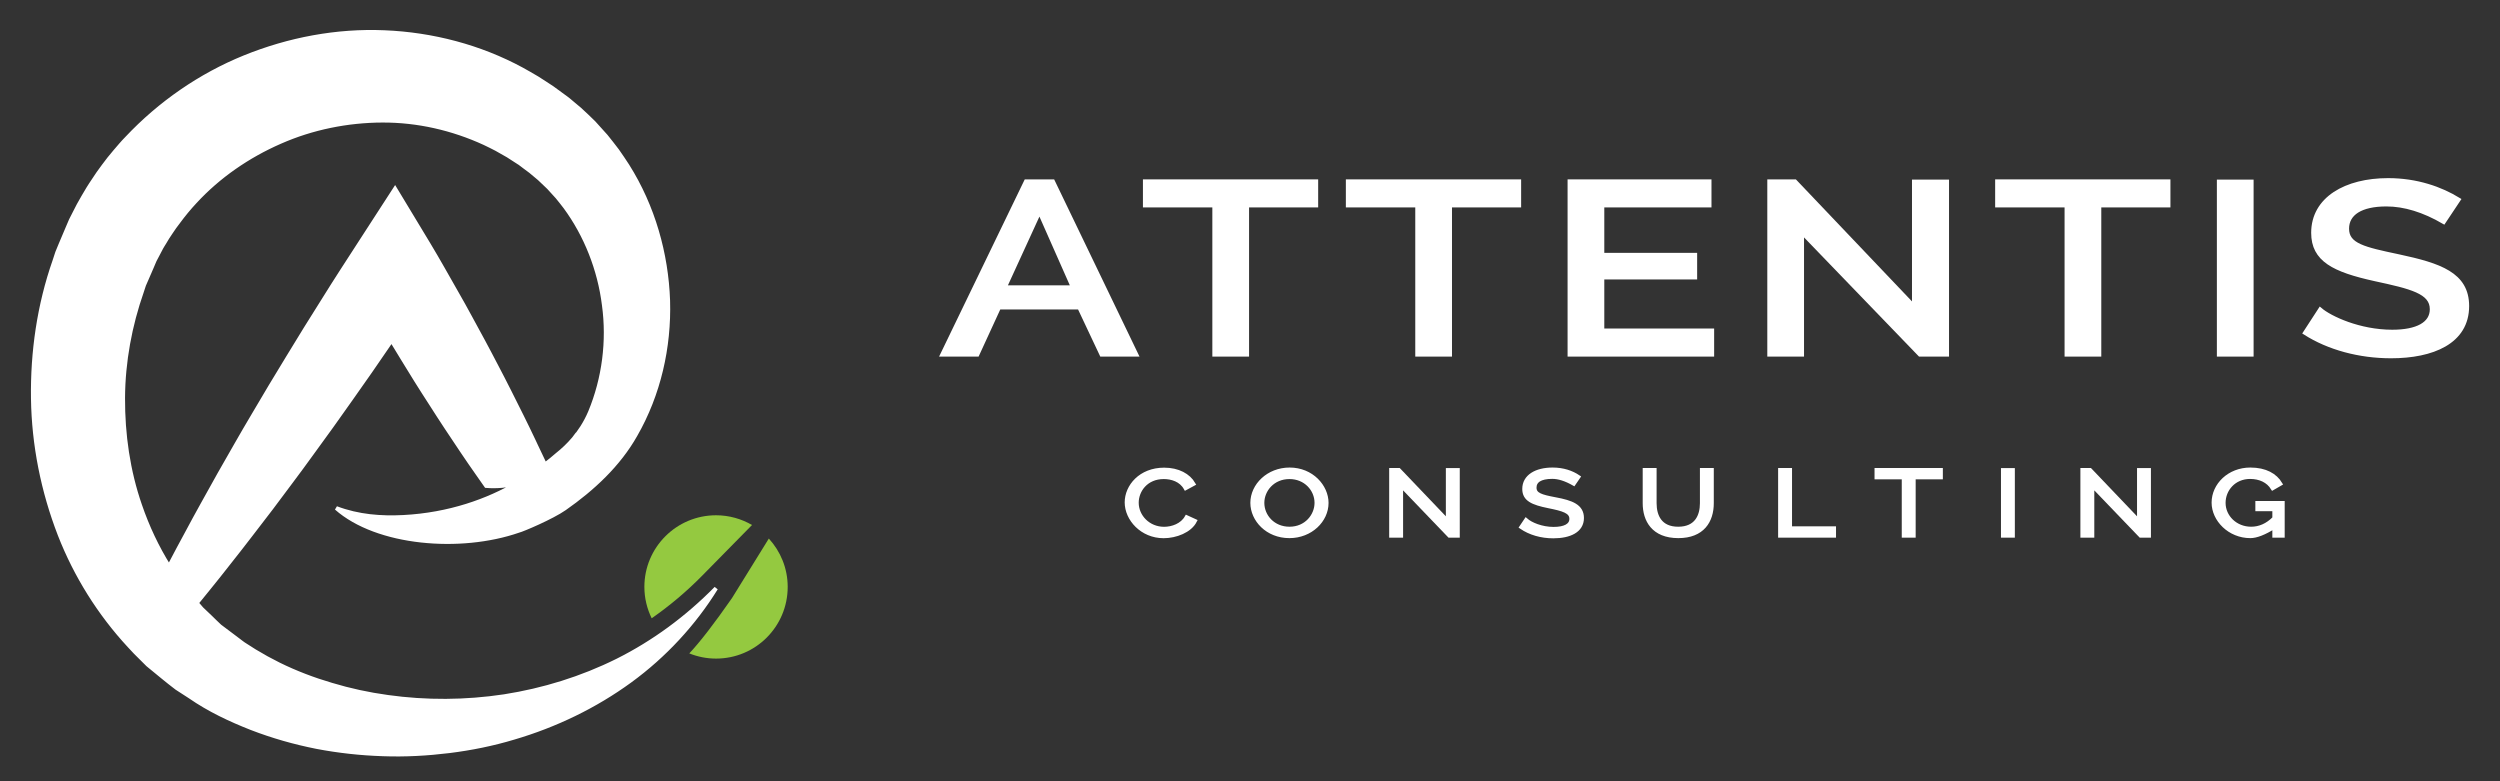 <?xml version="1.0" encoding="UTF-8" standalone="no"?>
<!DOCTYPE svg PUBLIC "-//W3C//DTD SVG 1.1//EN" "http://www.w3.org/Graphics/SVG/1.1/DTD/svg11.dtd">
<svg version="1.1" xmlns="http://www.w3.org/2000/svg" xmlns:xlink="http://www.w3.org/1999/xlink" preserveAspectRatio="xMidYMid meet" viewBox="0 0 640 200" width="640" height="200"><rect x="0" y="0" width="640" height="200" fill="#333333" stroke="none"/><defs><path d="M262.65 46.42L269.55 46.42L290.92 90.79L281.99 90.79L276.3 78.72L255.75 78.72L250.2 90.79L241.2 90.79L262.65 46.42ZM257.25 73.54L274.64 73.54L266.1 54.23L257.25 73.54Z" id="c1s6YdAAaj"></path><path d="M319.26 52.6L319.26 90.79L310.86 90.79L310.86 52.6L293.09 52.6L293.09 46.42L336.95 46.42L336.95 52.6L319.26 52.6Z" id="b9hQWdrx1"></path><path d="M371.21 52.6L371.21 90.79L362.81 90.79L362.81 52.6L345.04 52.6L345.04 46.42L388.91 46.42L388.91 52.6L371.21 52.6Z" id="g9rvDmybJ"></path><path d="M438.32 90.79L401.8 90.79L401.8 46.42L437.64 46.42L437.64 52.6L410.2 52.6L410.2 65.23L433.97 65.23L433.97 71.04L410.2 71.04L410.2 84.6L438.32 84.6L438.32 90.79Z" id="aIpu1SR09"></path><path d="M461.33 90.79L452.93 90.79L452.93 46.42L459.53 46.42L489.97 78.41L489.97 46.48L498.45 46.48L498.45 90.79L491.48 90.79L461.33 59.54L461.33 90.79Z" id="dJI42LxBS"></path><path d="M537.43 52.6L537.43 90.79L529.03 90.79L529.03 52.6L511.26 52.6L511.26 46.42L555.13 46.42L555.13 52.6L537.43 52.6Z" id="fWYhnPuuq"></path><path d="M568.02 46.48L576.42 46.48L576.42 90.79L568.02 90.79L568.02 46.48Z" id="a7tIQi8YSN"></path><path d="M610.91 52.35C604.38 52.35 600.86 54.66 600.86 58.54C600.86 62.79 605.21 63.73 614.06 65.6C624.55 67.85 631.6 70.16 631.6 78.35C631.6 87.6 622.68 91.22 612.11 91.22C604.01 91.22 596.13 89.1 590.06 85.22C590.45 84.62 593.57 79.82 593.96 79.22C596.51 81.41 604.01 84.91 612.41 84.91C618.78 84.91 622.53 82.91 622.53 79.16C622.53 74.72 617.2 73.47 607.98 71.48C597.48 69.16 592.16 66.54 592.16 59.6C592.16 50.85 600.56 46.1 611.35 46.1C618.7 46.1 624.85 48.29 629.43 51.1C629.17 51.49 627.9 53.4 625.6 56.85C620.45 53.85 615.55 52.35 610.91 52.35Z" id="b9v7dxzUy"></path><path d="M305.54 123.89C305.34 124 303.72 124.87 303.52 124.98C302.33 122.85 299.97 122.14 297.92 122.14C293.43 122.14 291.01 125.53 291.01 128.7C291.01 132.21 293.99 135.36 298 135.36C300.11 135.36 302.61 134.48 303.78 132.4C303.99 132.5 305.69 133.27 305.91 133.37C304.63 135.88 301.02 137.28 297.89 137.28C292.34 137.28 288.42 132.87 288.42 128.61C288.42 124.53 291.95 120.22 298.03 120.22C301.62 120.22 304.29 121.73 305.54 123.89Z" id="aZKOfl1hm"></path><path d="M330.14 120.19C335.8 120.19 339.61 124.53 339.61 128.75C339.61 133.23 335.54 137.26 330.08 137.26C324.42 137.26 320.59 133.04 320.59 128.73C320.59 124.25 324.68 120.19 330.14 120.19ZM337.02 128.73C337.02 125.29 334.21 122.14 330.11 122.14C325.82 122.14 323.17 125.45 323.17 128.73C323.17 132.16 325.93 135.34 330.11 135.34C334.41 135.34 337.02 131.97 337.02 128.73Z" id="a36JhwF6wE"></path><path d="M358.69 137.14L356.13 137.14L356.13 120.31L358.12 120.31L370.64 133.42L370.64 120.33L373.2 120.33L373.2 137.14L371.03 137.14L358.69 124.29L358.69 137.14Z" id="b65ciZAlrO"></path><path d="M397.4 122.09C394.27 122.09 392.85 123.13 392.85 124.84C392.85 126.64 394.53 127.11 398.17 127.8C402.37 128.58 404.99 129.58 404.99 132.61C404.99 135.86 401.81 137.31 397.65 137.31C394.56 137.31 391.71 136.48 389.44 134.94C389.56 134.76 390.54 133.31 390.66 133.13C391.88 134.2 394.64 135.39 397.71 135.39C400.58 135.39 402.26 134.51 402.26 132.83C402.26 130.93 400.18 130.36 396.43 129.6C392.34 128.77 390.2 127.85 390.2 125.17C390.2 121.95 393.27 120.19 397.46 120.19C400.16 120.19 402.37 120.95 404.08 122.11C404 122.23 403.6 122.8 402.89 123.84C400.84 122.67 399.01 122.09 397.4 122.09Z" id="g27cevn9Cw"></path><path d="M435.68 120.31L438.23 120.31C438.23 125.42 438.23 128.25 438.23 128.82C438.23 133.37 435.85 137.26 429.65 137.26C423.22 137.26 421.03 133.13 421.03 128.82C421.03 128.25 421.03 125.42 421.03 120.31L423.59 120.31C423.59 125.42 423.59 128.25 423.59 128.82C423.59 132.14 425.01 135.34 429.62 135.34C434.31 135.34 435.68 132.04 435.68 128.82C435.68 127.69 435.68 124.85 435.68 120.31Z" id="euh01M9O5"></path><path d="M455.7 120.31L458.26 120.31L458.26 135.24L469.52 135.24L469.52 137.14L455.7 137.14L455.7 120.31Z" id="b272YDUzHO"></path><path d="M489.91 122.21L489.91 137.14L487.35 137.14L487.35 122.21L480.38 122.21L480.38 120.31L496.87 120.31L496.87 122.21L489.91 122.21Z" id="i1eukP9AyQ"></path><path d="M512.75 120.33L515.3 120.33L515.3 137.14L512.75 137.14L512.75 120.33Z" id="a4JlwFDdBA"></path><path d="M535.64 137.14L533.08 137.14L533.08 120.31L535.07 120.31L547.58 133.42L547.58 120.33L550.14 120.33L550.14 137.14L547.98 137.14L535.64 124.29L535.64 137.14Z" id="a250yjELrT"></path><path d="M576.08 137.26C570.73 137.26 566.67 133.01 566.67 128.68C566.67 124.15 570.68 120.19 576.08 120.19C579.97 120.19 582.48 121.68 583.79 123.86C583.59 123.98 582.02 124.89 581.82 125C580.63 123.06 578.5 122.11 576.02 122.11C571.9 122.11 569.25 125.31 569.25 128.73C569.25 132.33 572.3 135.34 576.28 135.34C578.44 135.34 580.43 134.48 582.22 132.68C582.22 132.53 582.22 131.75 582.22 130.36L577.87 130.36L577.87 128.75L584.38 128.75L584.38 137.14L582.22 137.14L582.22 134.86C579.68 136.46 577.63 137.26 576.08 137.26Z" id="a10RRxkdRp"></path><path d="M166.83 158.28C171.46 155.06 175.83 151.38 179.89 147.24C181.16 145.96 191.26 135.69 192.52 134.4C189.81 132.83 186.67 131.91 183.31 131.91C173.18 131.91 164.96 140.12 164.96 150.25C164.96 153.14 165.65 155.86 166.83 158.28Z" id="dEnaZre"></path><path d="M166.83 158.28C171.46 155.06 175.83 151.38 179.89 147.24C181.16 145.96 191.26 135.69 192.52 134.4C189.81 132.83 186.67 131.91 183.31 131.91C173.18 131.91 164.96 140.12 164.96 150.25C164.96 153.14 165.65 155.86 166.83 158.28Z" id="a23LPK1ErA"></path><path d="M176.46 167.27C178.58 168.12 180.88 168.6 183.31 168.6C193.44 168.6 201.65 160.39 201.65 150.25C201.65 145.47 199.81 141.14 196.82 137.87C196.19 138.89 193.04 143.97 187.38 153.12C182.84 159.64 179.2 164.36 176.46 167.27Z" id="b3WF7lBpu"></path><path d="M176.46 167.27C178.58 168.12 180.88 168.6 183.31 168.6C193.44 168.6 201.65 160.39 201.65 150.25C201.65 145.47 199.81 141.14 196.82 137.87C196.19 138.89 193.04 143.97 187.38 153.12C182.84 159.64 179.2 164.36 176.46 167.27Z" id="cL0RTFiD4"></path><path d="M129.1 178.24C119.14 179.75 109.05 179.79 99.27 178.42C94.37 177.75 89.56 176.71 84.89 175.3C80.22 173.93 75.69 172.2 71.4 170.09C71.19 169.98 70.14 169.43 68.24 168.44L65.17 166.66L62.33 164.85C62.34 164.86 62.34 164.86 62.34 164.86C62.75 165.13 61.89 164.57 62.01 164.65C62.03 164.66 62.09 164.7 62.2 164.77L62.33 164.85L62.24 164.78L61.84 164.49L61.05 163.89L59.46 162.69C57.55 161.25 56.49 160.45 56.28 160.3C55.41 159.52 54.73 158.78 53.94 158.04C53.78 157.89 53.02 157.16 51.64 155.85C50.88 154.97 50.46 154.47 50.37 154.37C51.36 153.15 52.35 151.93 53.34 150.71C55.18 148.46 56.97 146.18 58.76 143.9C62.38 139.36 65.87 134.73 69.41 130.14C72.86 125.49 76.39 120.89 79.76 116.19C83.17 111.52 86.57 106.83 89.88 102.09C93.24 97.38 96.52 92.62 99.78 87.84C99.93 87.62 100.09 87.39 100.24 87.17C102.31 90.62 104.45 94.03 106.55 97.46C107.8 99.49 109.11 101.47 110.39 103.48C111.69 105.48 112.94 107.5 114.27 109.47C114.67 110.07 117.84 114.82 118.24 115.42C119.54 117.41 120.94 119.35 122.29 121.31C123 122.35 123.74 123.38 124.46 124.41C127.31 124.64 130 124.31 132.34 123.78C124.96 128.13 115.04 131.74 103.27 132.35C97.58 132.64 91.78 132.23 86.08 130.07C96.55 139.32 117.89 141.04 132.75 135.88C132.75 135.88 132.75 135.88 132.75 135.88C133.67 135.68 141.31 132.45 144.55 130.18C151.69 125.19 158.38 119.01 162.69 111.36C168.65 100.98 171.4 88.92 171.04 76.94C170.62 64.96 167.23 52.87 160.62 42.39C159.8 41.08 158.89 39.82 158.02 38.54C157.09 37.3 156.12 36.09 155.15 34.87C154.84 34.52 152.34 31.74 152.02 31.4C150.84 30.24 149.59 29.04 148.4 27.96C148.3 27.87 147.79 27.44 146.87 26.68L146.11 26.04L145.73 25.72L145.54 25.56L145.05 25.18C142.85 23.57 141.63 22.68 141.38 22.5C140.12 21.65 138.84 20.85 137.56 20.02C136.27 19.22 134.92 18.51 133.6 17.75C122.87 11.93 110.68 8.75 98.45 8.25C86.2 7.72 73.92 10.06 62.6 14.65C51.26 19.26 40.94 26.39 32.48 35.37C31.39 36.47 30.41 37.66 29.4 38.83C28.38 39.99 27.45 41.22 26.52 42.46C25.57 43.68 24.72 44.97 23.87 46.26C23.44 46.92 23.01 47.52 22.59 48.23C22.46 48.44 21.45 50.16 21.32 50.37C20.92 51.07 20.46 51.85 20.12 52.49C20.06 52.6 19.75 53.19 19.21 54.26L18.15 56.34L17.26 58.42L15.5 62.57L14.64 64.66C14.22 65.94 13.99 66.65 13.94 66.8C9.97 78.14 8.26 90.13 8.43 102.02C8.6 113.93 10.98 125.78 15.29 136.91C19.36 147.33 25.41 157.04 33.07 165.31C33.59 165.86 34.1 166.44 34.63 166.98C34.82 167.17 35.74 168.09 37.42 169.76L37.83 170.17C40.05 171.99 41.28 173.01 41.53 173.21C42.76 174.19 44.03 175.26 45.23 176.14C45.56 176.35 48.24 178.08 48.57 178.3C53.58 181.77 58.9 184.25 64.35 186.4C69.81 188.51 75.4 190.09 81.04 191.21C86.69 192.29 92.39 192.91 98.07 193.09C103.76 193.3 109.43 192.98 115.02 192.29C120.61 191.59 126.14 190.48 131.51 188.86C142.25 185.71 152.41 180.79 161.3 174.31C170.19 167.83 177.7 159.66 183.31 150.6C175.81 158.23 167.3 164.46 158.09 169.08C148.86 173.67 139.05 176.68 129.1 178.24ZM43.63 144.33C43.52 144.56 43.4 144.78 43.28 145.01C40.2 140.12 37.72 134.82 35.84 129.32C32.8 120.55 31.47 111.19 31.51 101.89C31.56 92.57 33.29 83.31 36.33 74.63C36.37 74.52 36.55 73.97 36.87 72.98L37.56 71.4L38.93 68.24L39.6 66.66L40.37 65.2C40.92 64.14 41.23 63.56 41.29 63.44C41.58 62.91 41.82 62.57 42.09 62.12C42.59 61.27 43.09 60.42 43.76 59.48C44.38 58.57 44.99 57.64 45.69 56.78C47 55 48.42 53.28 49.93 51.66C55.95 45.12 63.48 39.94 71.71 36.34C79.94 32.71 88.95 30.9 97.92 30.87C106.91 30.84 115.83 32.88 124.03 36.65C125.04 37.16 126.08 37.61 127.07 38.16C127.27 38.27 128.26 38.83 130.03 39.84L132.91 41.7C132.96 41.73 132.99 41.75 133 41.75C132.47 41.35 132.91 41.69 132.82 41.61C132.83 41.62 132.9 41.67 133.02 41.76L133.42 42.06L134.21 42.66C135.17 43.37 135.7 43.77 135.81 43.85C136.6 44.52 137.3 45.12 138.08 45.75C138.24 45.9 139.03 46.65 140.46 48.02C141.79 49.48 142.53 50.3 142.68 50.46C143.36 51.34 144.09 52.17 144.74 53.07C149.97 60.22 153.46 68.94 154.6 78.12C155.85 87.29 154.63 96.86 151.07 105.46C150.48 106.87 149.78 108.17 149.01 109.39C149.01 109.38 149.02 109.37 149.03 109.37C149.03 109.37 149.01 109.39 149.01 109.39C148.36 110.4 147.66 111.35 146.92 112.24C146.92 112.24 146.92 112.23 146.92 112.23C146.92 112.23 146.89 112.27 146.84 112.33C145.54 113.87 144.1 115.22 142.6 116.41C141.71 117.19 140.67 118.04 139.52 118.92C139.29 118.43 137.43 114.53 137.2 114.04C137.03 113.68 136.86 113.31 136.69 112.95C135.65 110.8 134.65 108.63 133.57 106.51C133.25 105.87 130.69 100.76 130.37 100.12C129.32 97.98 128.19 95.89 127.1 93.77C125.99 91.67 124.91 89.55 123.77 87.46C121.47 83.29 119.27 79.07 116.89 74.96C114.53 70.83 112.22 66.67 109.77 62.6C109.19 61.65 106.31 56.88 101.14 48.31L92.2 62.12C89.38 66.48 87.81 68.91 87.49 69.4C85.91 71.81 84.4 74.28 82.85 76.73C79.77 81.62 76.7 86.52 73.72 91.47C70.68 96.4 67.73 101.38 64.8 106.36C61.83 111.33 59.01 116.39 56.12 121.41C53.31 126.48 50.45 131.52 47.73 136.65C46.35 139.2 44.97 141.75 43.63 144.33Z" id="d8UdmBGosj"></path></defs><g><g><g><use xlink:href="#c1s6YdAAaj" opacity="1" fill="#ffffff" fill-opacity="1"></use><g><use xlink:href="#c1s6YdAAaj" opacity="1" fill-opacity="0" stroke="#ffffff" stroke-width="1" stroke-opacity="1"></use></g></g><g><use xlink:href="#b9hQWdrx1" opacity="1" fill="#ffffff" fill-opacity="1"></use><g><use xlink:href="#b9hQWdrx1" opacity="1" fill-opacity="0" stroke="#ffffff" stroke-width="1" stroke-opacity="1"></use></g></g><g><use xlink:href="#g9rvDmybJ" opacity="1" fill="#ffffff" fill-opacity="1"></use><g><use xlink:href="#g9rvDmybJ" opacity="1" fill-opacity="0" stroke="#ffffff" stroke-width="1" stroke-opacity="1"></use></g></g><g><use xlink:href="#aIpu1SR09" opacity="1" fill="#ffffff" fill-opacity="1"></use><g><use xlink:href="#aIpu1SR09" opacity="1" fill-opacity="0" stroke="#ffffff" stroke-width="1" stroke-opacity="1"></use></g></g><g><use xlink:href="#dJI42LxBS" opacity="1" fill="#ffffff" fill-opacity="1"></use><g><use xlink:href="#dJI42LxBS" opacity="1" fill-opacity="0" stroke="#ffffff" stroke-width="1" stroke-opacity="1"></use></g></g><g><use xlink:href="#fWYhnPuuq" opacity="1" fill="#ffffff" fill-opacity="1"></use><g><use xlink:href="#fWYhnPuuq" opacity="1" fill-opacity="0" stroke="#ffffff" stroke-width="1" stroke-opacity="1"></use></g></g><g><use xlink:href="#a7tIQi8YSN" opacity="1" fill="#ffffff" fill-opacity="1"></use><g><use xlink:href="#a7tIQi8YSN" opacity="1" fill-opacity="0" stroke="#ffffff" stroke-width="1" stroke-opacity="1"></use></g></g><g><use xlink:href="#b9v7dxzUy" opacity="1" fill="#ffffff" fill-opacity="1"></use><g><use xlink:href="#b9v7dxzUy" opacity="1" fill-opacity="0" stroke="#ffffff" stroke-width="1" stroke-opacity="1"></use></g></g><g><use xlink:href="#aZKOfl1hm" opacity="1" fill="#ffffff" fill-opacity="1"></use><g><use xlink:href="#aZKOfl1hm" opacity="1" fill-opacity="0" stroke="#ffffff" stroke-width="1" stroke-opacity="1"></use></g></g><g><use xlink:href="#a36JhwF6wE" opacity="1" fill="#ffffff" fill-opacity="1"></use><g><use xlink:href="#a36JhwF6wE" opacity="1" fill-opacity="0" stroke="#ffffff" stroke-width="1" stroke-opacity="1"></use></g></g><g><use xlink:href="#b65ciZAlrO" opacity="1" fill="#ffffff" fill-opacity="1"></use><g><use xlink:href="#b65ciZAlrO" opacity="1" fill-opacity="0" stroke="#ffffff" stroke-width="1" stroke-opacity="1"></use></g></g><g><use xlink:href="#g27cevn9Cw" opacity="1" fill="#ffffff" fill-opacity="1"></use><g><use xlink:href="#g27cevn9Cw" opacity="1" fill-opacity="0" stroke="#ffffff" stroke-width="1" stroke-opacity="1"></use></g></g><g><use xlink:href="#euh01M9O5" opacity="1" fill="#ffffff" fill-opacity="1"></use><g><use xlink:href="#euh01M9O5" opacity="1" fill-opacity="0" stroke="#ffffff" stroke-width="1" stroke-opacity="1"></use></g></g><g><use xlink:href="#b272YDUzHO" opacity="1" fill="#ffffff" fill-opacity="1"></use><g><use xlink:href="#b272YDUzHO" opacity="1" fill-opacity="0" stroke="#ffffff" stroke-width="1" stroke-opacity="1"></use></g></g><g><use xlink:href="#i1eukP9AyQ" opacity="1" fill="#ffffff" fill-opacity="1"></use><g><use xlink:href="#i1eukP9AyQ" opacity="1" fill-opacity="0" stroke="#ffffff" stroke-width="1" stroke-opacity="1"></use></g></g><g><use xlink:href="#a4JlwFDdBA" opacity="1" fill="#ffffff" fill-opacity="1"></use><g><use xlink:href="#a4JlwFDdBA" opacity="1" fill-opacity="0" stroke="#ffffff" stroke-width="1" stroke-opacity="1"></use></g></g><g><use xlink:href="#a250yjELrT" opacity="1" fill="#ffffff" fill-opacity="1"></use><g><use xlink:href="#a250yjELrT" opacity="1" fill-opacity="0" stroke="#ffffff" stroke-width="1" stroke-opacity="1"></use></g></g><g><use xlink:href="#a10RRxkdRp" opacity="1" fill="#ffffff" fill-opacity="1"></use><g><use xlink:href="#a10RRxkdRp" opacity="1" fill-opacity="0" stroke="#ffffff" stroke-width="1" stroke-opacity="1"></use></g></g><g><use xlink:href="#dEnaZre" opacity="1" fill="#94c940" fill-opacity="1"></use><g><use xlink:href="#dEnaZre" opacity="1" fill-opacity="0" stroke="#000000" stroke-width="1" stroke-opacity="0"></use></g></g><g><use xlink:href="#a23LPK1ErA" opacity="1" fill="#000000" fill-opacity="0"></use><g><use xlink:href="#a23LPK1ErA" opacity="1" fill-opacity="0" stroke="#ffffff" stroke-width="0" stroke-opacity="1"></use></g></g><g><use xlink:href="#b3WF7lBpu" opacity="1" fill="#94c940" fill-opacity="1"></use><g><use xlink:href="#b3WF7lBpu" opacity="1" fill-opacity="0" stroke="#000000" stroke-width="1" stroke-opacity="0"></use></g></g><g><use xlink:href="#cL0RTFiD4" opacity="1" fill="#f66c6c" fill-opacity="0"></use><g><use xlink:href="#cL0RTFiD4" opacity="1" fill-opacity="0" stroke="#ffffff" stroke-width="0" stroke-opacity="1"></use></g></g><g><use xlink:href="#d8UdmBGosj" opacity="1" fill="#ffffff" fill-opacity="1"></use><g><use xlink:href="#d8UdmBGosj" opacity="1" fill-opacity="0" stroke="#ffffff" stroke-width="1" stroke-opacity="1"></use></g></g></g></g></svg>
